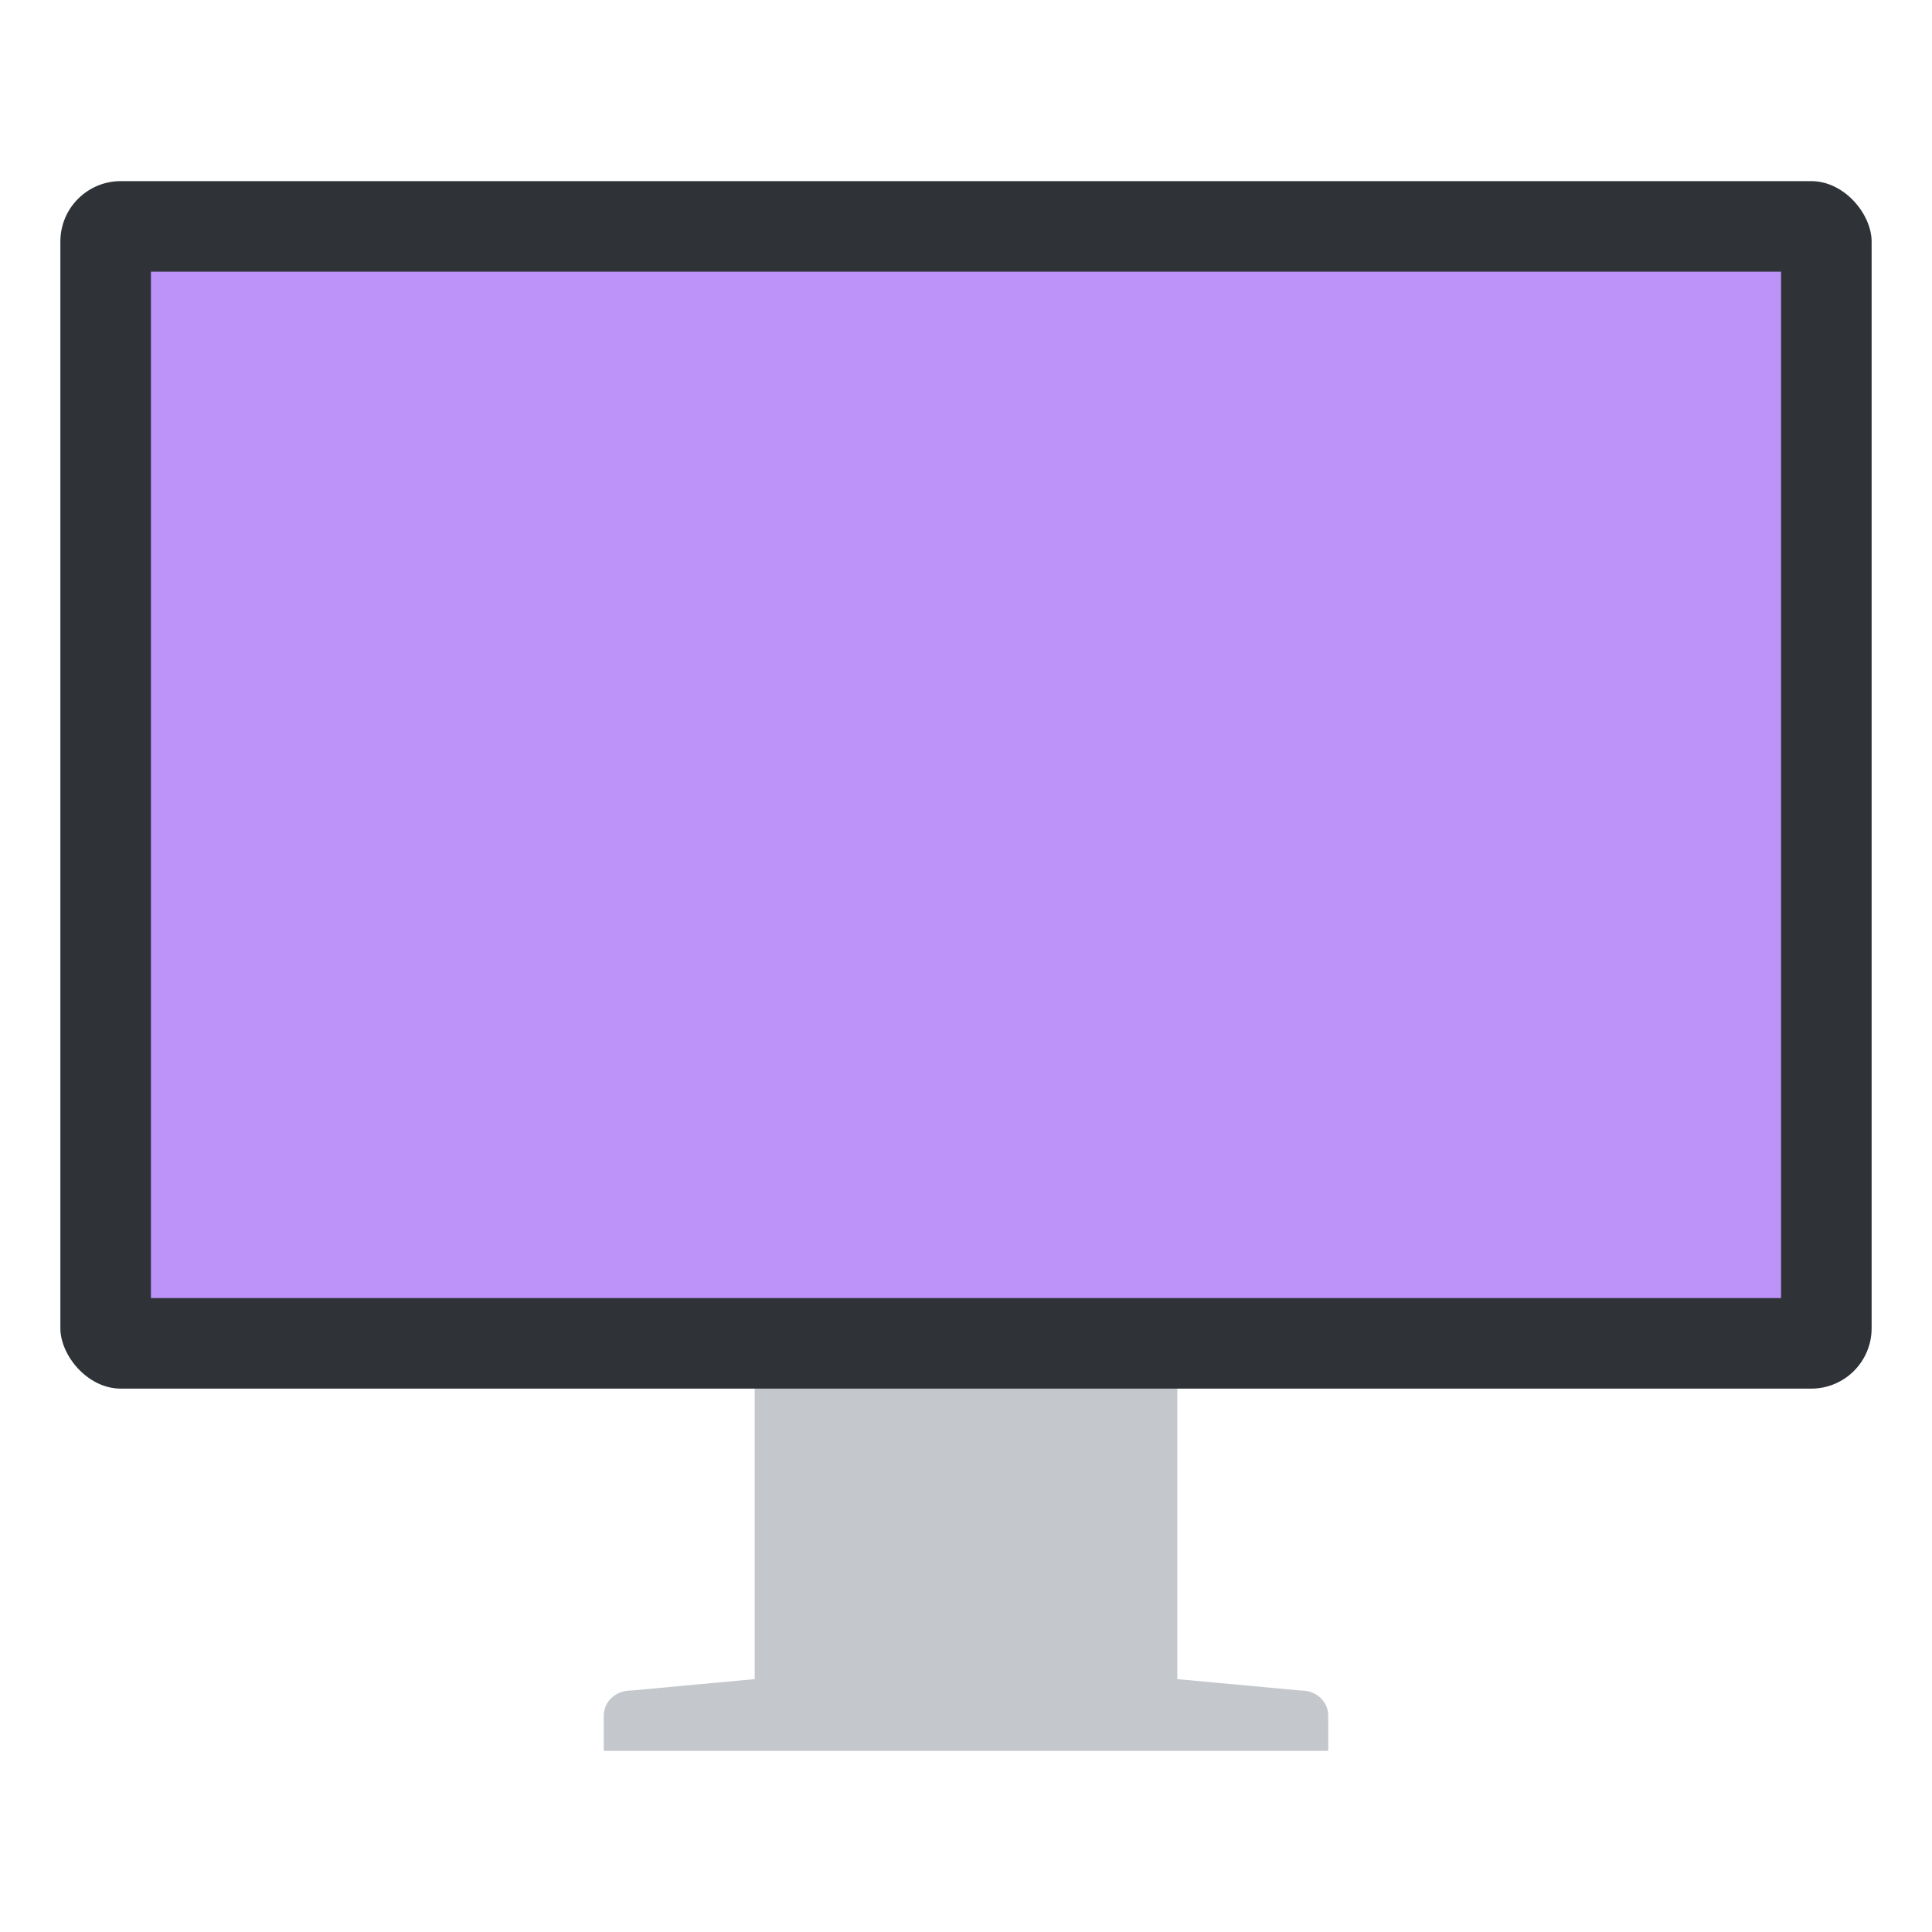 <svg width="64" height="64" version="1.1" xmlns="http://www.w3.org/2000/svg">
 <g transform="translate(270.4 69.763)">
  <path d="M-244.5-25.929c-.52 0-.9.378-.9.834v10.955l-4.078.377h-.022c-.52 0-.9.378-.9.834v1.166h24v-1.166c0-.456-.381-.834-.9-.834h-.024l-4.076-.377v-10.955c0-.456-.38-.834-.9-.834z" fill="#c4c7cc"/>
  <rect x="-268.4" y="-63.763" width="60" height="40" rx="2" ry="2" fill="#2f3337"/>
  <path d="m-265.4-60.763h54v34h-54z" fill="#bd93f9" fill-rule="evenodd"/>
 </g>
</svg>
